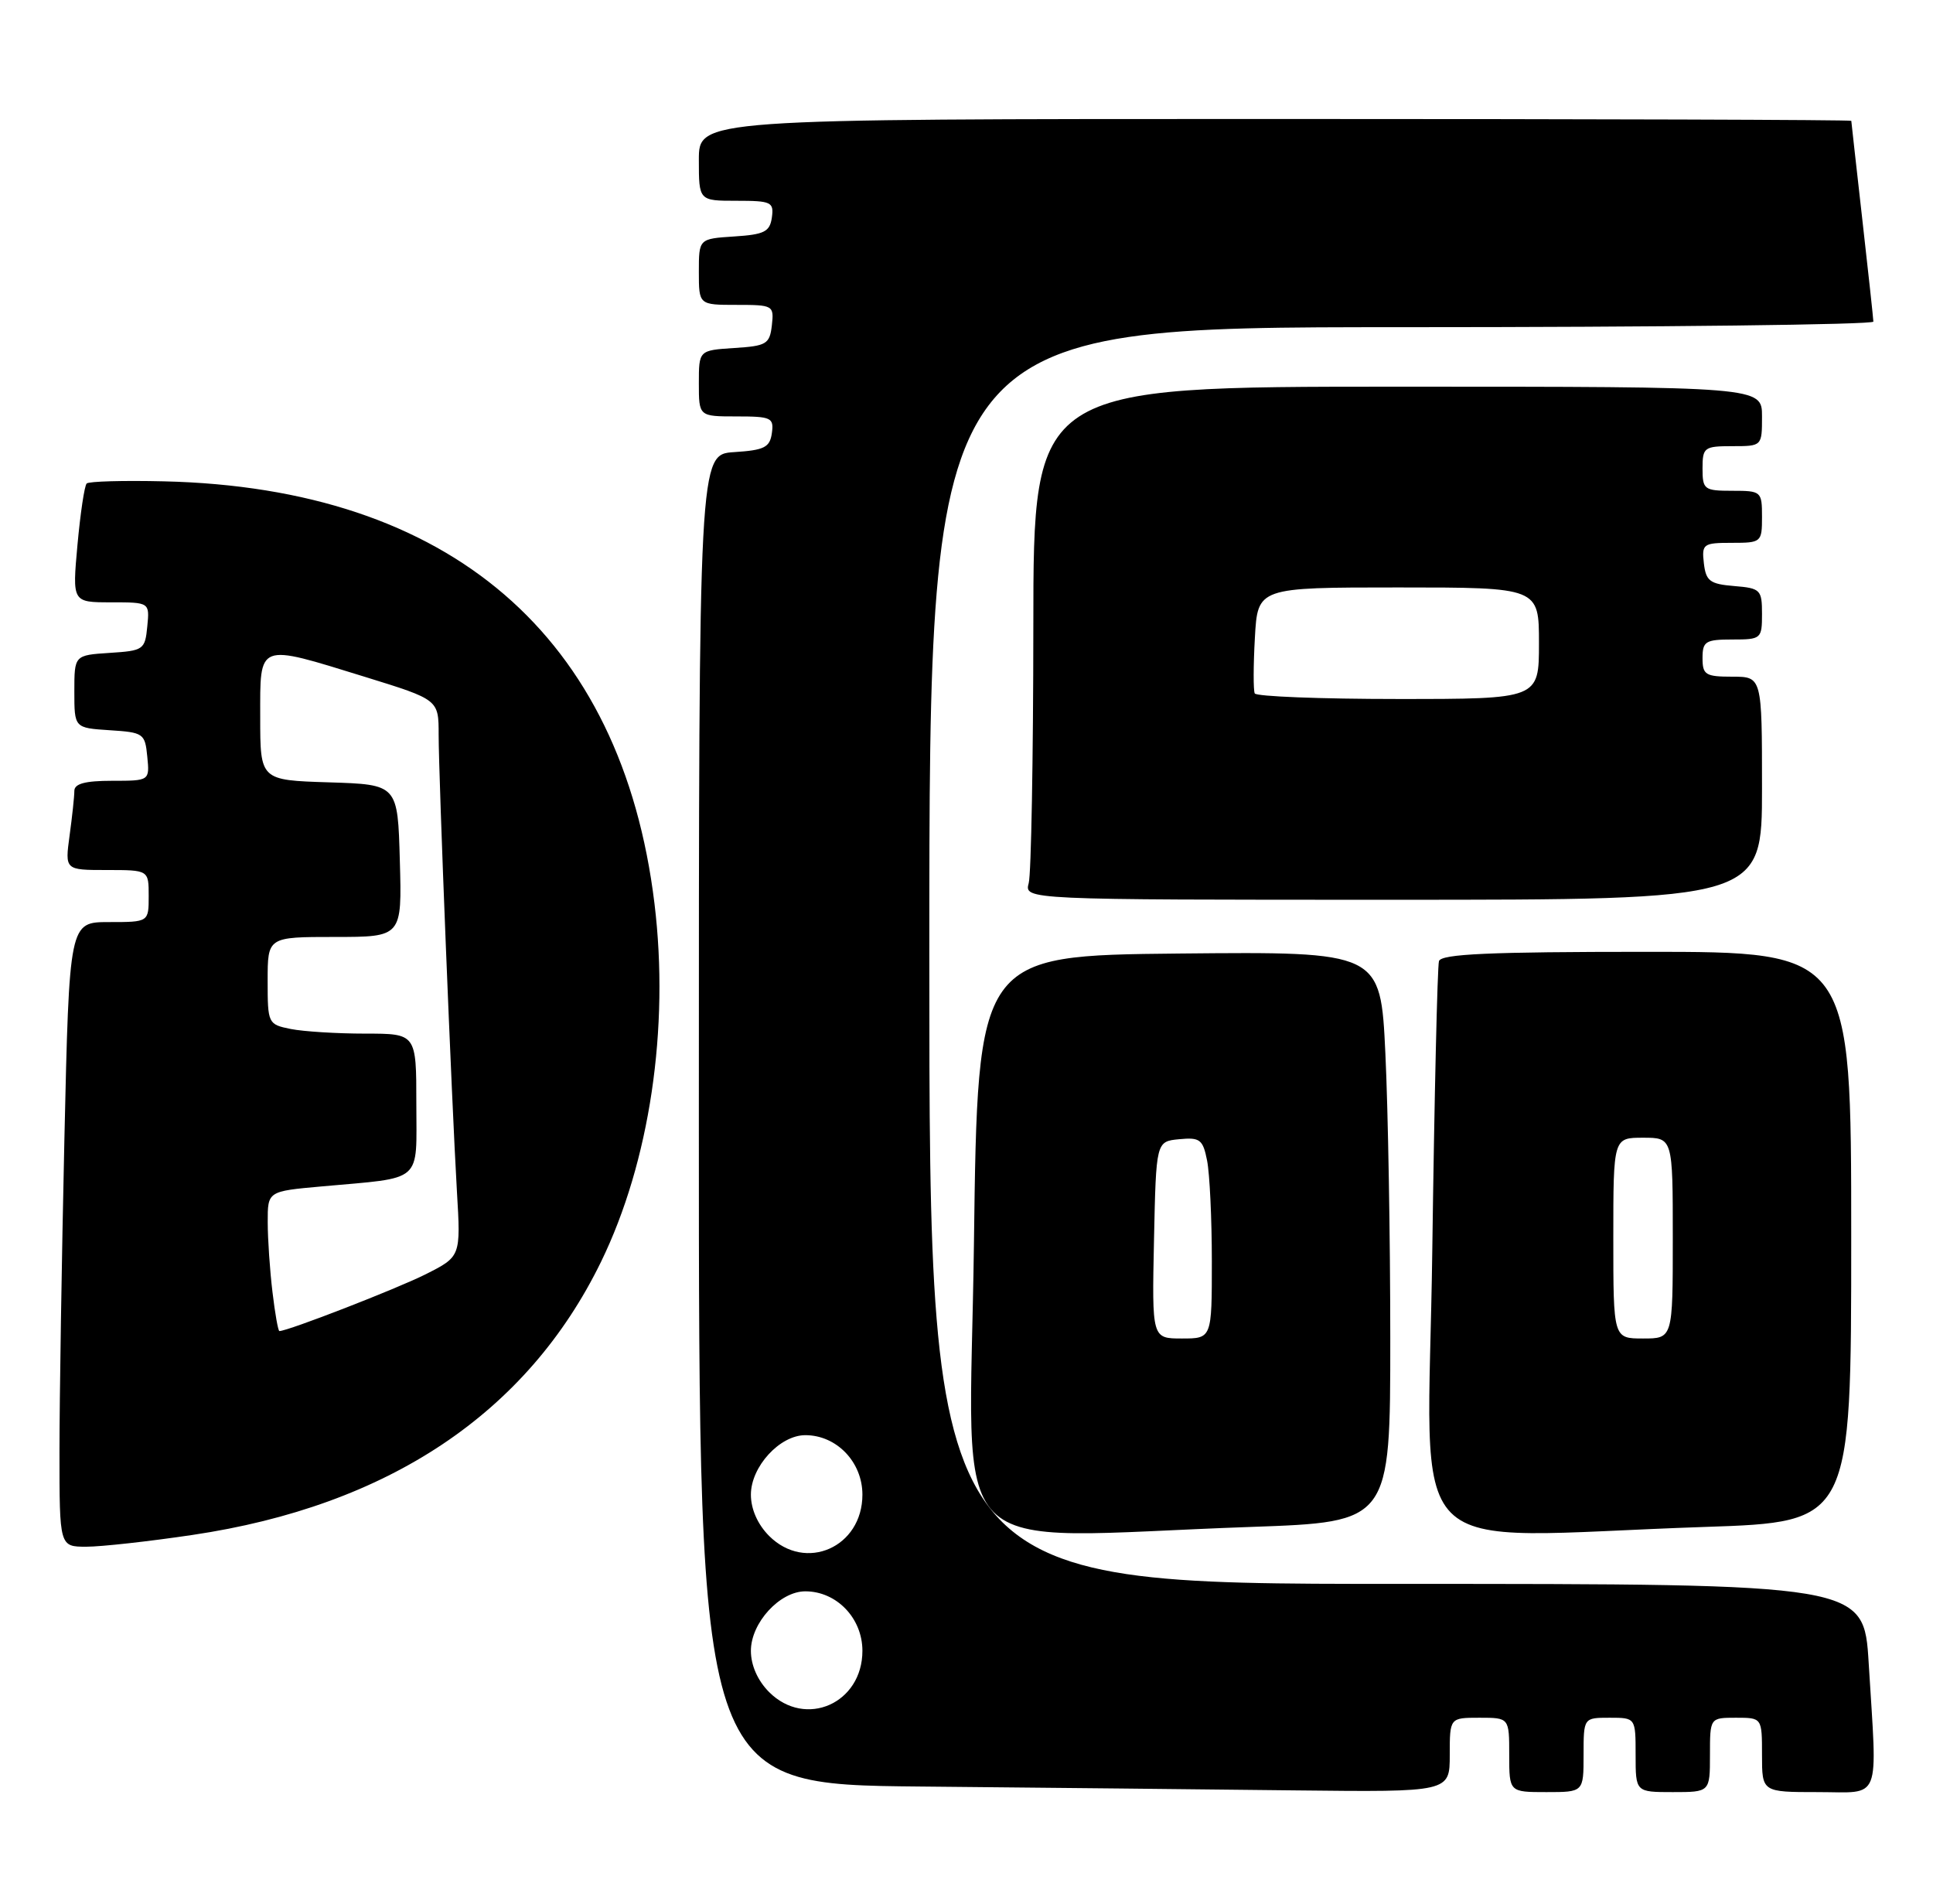 <?xml version="1.0" encoding="UTF-8" standalone="no"?>
<!DOCTYPE svg PUBLIC "-//W3C//DTD SVG 1.1//EN" "http://www.w3.org/Graphics/SVG/1.1/DTD/svg11.dtd" >
<svg xmlns="http://www.w3.org/2000/svg" xmlns:xlink="http://www.w3.org/1999/xlink" version="1.1" viewBox="0 0 260 256">
 <g >
 <path fill="currentColor"
d=" M 195.00 236.00 C 195.00 231.00 195.00 231.00 199.00 231.00 C 203.00 231.00 203.00 231.00 203.00 236.00 C 203.00 241.00 203.00 241.00 208.00 241.00 C 213.00 241.00 213.00 241.00 213.00 236.00 C 213.00 231.00 213.00 231.00 216.50 231.00 C 220.00 231.00 220.00 231.00 220.00 236.00 C 220.00 241.00 220.00 241.00 225.00 241.00 C 230.00 241.00 230.00 241.00 230.00 236.00 C 230.00 231.00 230.00 231.00 233.50 231.00 C 237.00 231.00 237.00 231.00 237.00 236.00 C 237.00 241.00 237.00 241.00 244.50 241.00 C 253.17 241.00 252.51 242.67 251.35 223.66 C 250.70 213.00 250.70 213.00 187.85 213.00 C 125.00 213.00 125.00 213.00 125.00 128.50 C 125.00 44.00 125.00 44.00 188.50 44.00 C 223.43 44.00 251.99 43.66 251.98 43.25 C 251.97 42.84 251.30 36.65 250.49 29.50 C 249.68 22.35 249.02 16.39 249.01 16.25 C 249.00 16.11 214.12 16.00 171.50 16.00 C 94.00 16.00 94.00 16.00 94.00 21.50 C 94.00 27.00 94.00 27.00 99.07 27.00 C 103.75 27.00 104.11 27.17 103.82 29.25 C 103.55 31.17 102.80 31.54 98.75 31.80 C 94.00 32.11 94.00 32.11 94.00 36.55 C 94.00 41.00 94.00 41.00 99.07 41.00 C 104.00 41.00 104.12 41.07 103.82 43.75 C 103.53 46.27 103.10 46.53 98.75 46.80 C 94.00 47.11 94.00 47.11 94.00 51.55 C 94.00 56.00 94.00 56.00 99.07 56.00 C 103.75 56.00 104.11 56.17 103.82 58.25 C 103.55 60.17 102.80 60.54 98.75 60.80 C 94.00 61.11 94.00 61.11 94.00 150.54 C 94.00 239.97 94.00 239.97 123.75 240.25 C 140.11 240.40 162.84 240.64 174.25 240.77 C 195.00 241.00 195.00 241.00 195.00 236.00 Z  M 25.87 206.42 C 52.25 202.51 70.92 190.03 80.84 169.69 C 87.39 156.26 90.07 138.26 88.03 121.50 C 83.65 85.50 60.54 65.62 22.04 64.73 C 16.62 64.60 11.95 64.73 11.66 65.02 C 11.36 65.31 10.81 69.02 10.42 73.27 C 9.72 81.00 9.72 81.00 14.93 81.00 C 20.13 81.00 20.13 81.00 19.81 84.25 C 19.51 87.37 19.30 87.51 14.75 87.80 C 10.00 88.11 10.00 88.11 10.00 93.00 C 10.00 97.89 10.00 97.89 14.75 98.20 C 19.30 98.49 19.51 98.63 19.81 101.75 C 20.13 105.00 20.13 105.00 15.06 105.00 C 11.46 105.00 10.00 105.39 10.00 106.36 C 10.00 107.11 9.71 109.81 9.36 112.36 C 8.73 117.00 8.73 117.00 14.36 117.00 C 20.00 117.00 20.00 117.00 20.00 120.50 C 20.00 124.00 20.00 124.00 14.66 124.00 C 9.32 124.00 9.32 124.00 8.66 153.25 C 8.30 169.34 8.00 188.24 8.00 195.25 C 8.00 208.00 8.00 208.00 11.62 208.00 C 13.61 208.00 20.03 207.29 25.87 206.42 Z  M 168.25 205.34 C 187.00 204.68 187.00 204.68 187.00 180.00 C 187.00 166.42 186.70 149.16 186.34 141.64 C 185.69 127.97 185.69 127.97 158.59 128.23 C 131.50 128.50 131.50 128.50 131.00 167.25 C 130.43 211.19 126.15 206.81 168.25 205.34 Z  M 229.34 205.34 C 249.00 204.68 249.00 204.68 249.00 166.34 C 249.00 128.00 249.00 128.00 221.47 128.00 C 200.32 128.00 193.85 128.29 193.55 129.25 C 193.34 129.94 192.93 147.49 192.65 168.25 C 192.08 211.20 187.67 206.74 229.34 205.34 Z  M 237.00 106.00 C 237.00 91.00 237.00 91.00 233.00 91.00 C 229.40 91.00 229.00 90.75 229.00 88.50 C 229.00 86.25 229.40 86.00 233.00 86.00 C 236.89 86.00 237.00 85.91 237.00 82.56 C 237.00 79.31 236.80 79.10 233.25 78.81 C 229.99 78.54 229.46 78.14 229.18 75.75 C 228.88 73.15 229.09 73.00 232.93 73.00 C 236.91 73.00 237.00 72.93 237.00 69.50 C 237.00 66.08 236.90 66.00 233.00 66.00 C 229.22 66.00 229.00 65.83 229.00 63.00 C 229.00 60.17 229.22 60.00 233.00 60.00 C 237.00 60.00 237.00 60.00 237.00 56.00 C 237.00 52.00 237.00 52.00 188.00 52.00 C 139.00 52.00 139.00 52.00 138.99 84.25 C 138.98 101.99 138.70 117.51 138.37 118.75 C 137.77 121.00 137.77 121.00 187.38 121.00 C 237.00 121.00 237.00 121.00 237.00 106.00 Z  M 103.45 227.55 C 101.91 226.00 101.00 223.95 101.00 222.00 C 101.00 218.24 104.88 214.00 108.32 214.00 C 112.53 214.00 116.00 217.61 116.00 222.00 C 116.00 229.07 108.36 232.45 103.45 227.55 Z  M 103.45 206.55 C 101.91 205.00 101.00 202.95 101.00 201.00 C 101.00 197.24 104.88 193.00 108.32 193.00 C 112.53 193.00 116.00 196.61 116.00 201.00 C 116.00 208.07 108.36 211.45 103.45 206.55 Z  M 36.65 173.75 C 36.30 170.86 36.01 166.63 36.01 164.35 C 36.00 160.20 36.00 160.20 43.25 159.55 C 57.08 158.30 56.00 159.24 56.00 148.42 C 56.00 139.00 56.00 139.00 49.12 139.00 C 45.34 139.00 40.84 138.72 39.12 138.38 C 36.05 137.76 36.00 137.66 36.00 131.88 C 36.00 126.00 36.00 126.00 45.03 126.00 C 54.07 126.00 54.07 126.00 53.78 115.75 C 53.50 105.50 53.50 105.50 44.25 105.21 C 35.00 104.92 35.00 104.92 35.00 96.46 C 35.00 86.33 34.49 86.52 49.14 91.04 C 59.00 94.09 59.00 94.09 59.00 98.79 C 59.00 104.50 60.75 148.08 61.46 160.24 C 61.98 168.98 61.98 168.98 57.24 171.37 C 53.38 173.31 38.73 179.00 37.58 179.00 C 37.41 179.00 36.99 176.64 36.65 173.75 Z  M 155.22 166.75 C 155.50 153.50 155.50 153.50 158.61 153.20 C 161.40 152.93 161.80 153.23 162.36 156.07 C 162.71 157.82 163.00 163.92 163.00 169.62 C 163.00 180.00 163.00 180.00 158.97 180.00 C 154.94 180.00 154.94 180.00 155.22 166.75 Z  M 217.00 166.50 C 217.00 153.00 217.00 153.00 221.00 153.00 C 225.00 153.00 225.00 153.00 225.00 166.50 C 225.00 180.00 225.00 180.00 221.00 180.00 C 217.00 180.00 217.00 180.00 217.00 166.50 Z  M 168.77 93.25 C 168.57 92.84 168.58 89.46 168.79 85.75 C 169.17 79.00 169.17 79.00 188.09 79.00 C 207.00 79.00 207.00 79.00 207.00 86.50 C 207.00 94.00 207.00 94.00 188.06 94.00 C 177.64 94.00 168.96 93.66 168.77 93.25 Z "/>
</g>
</svg>